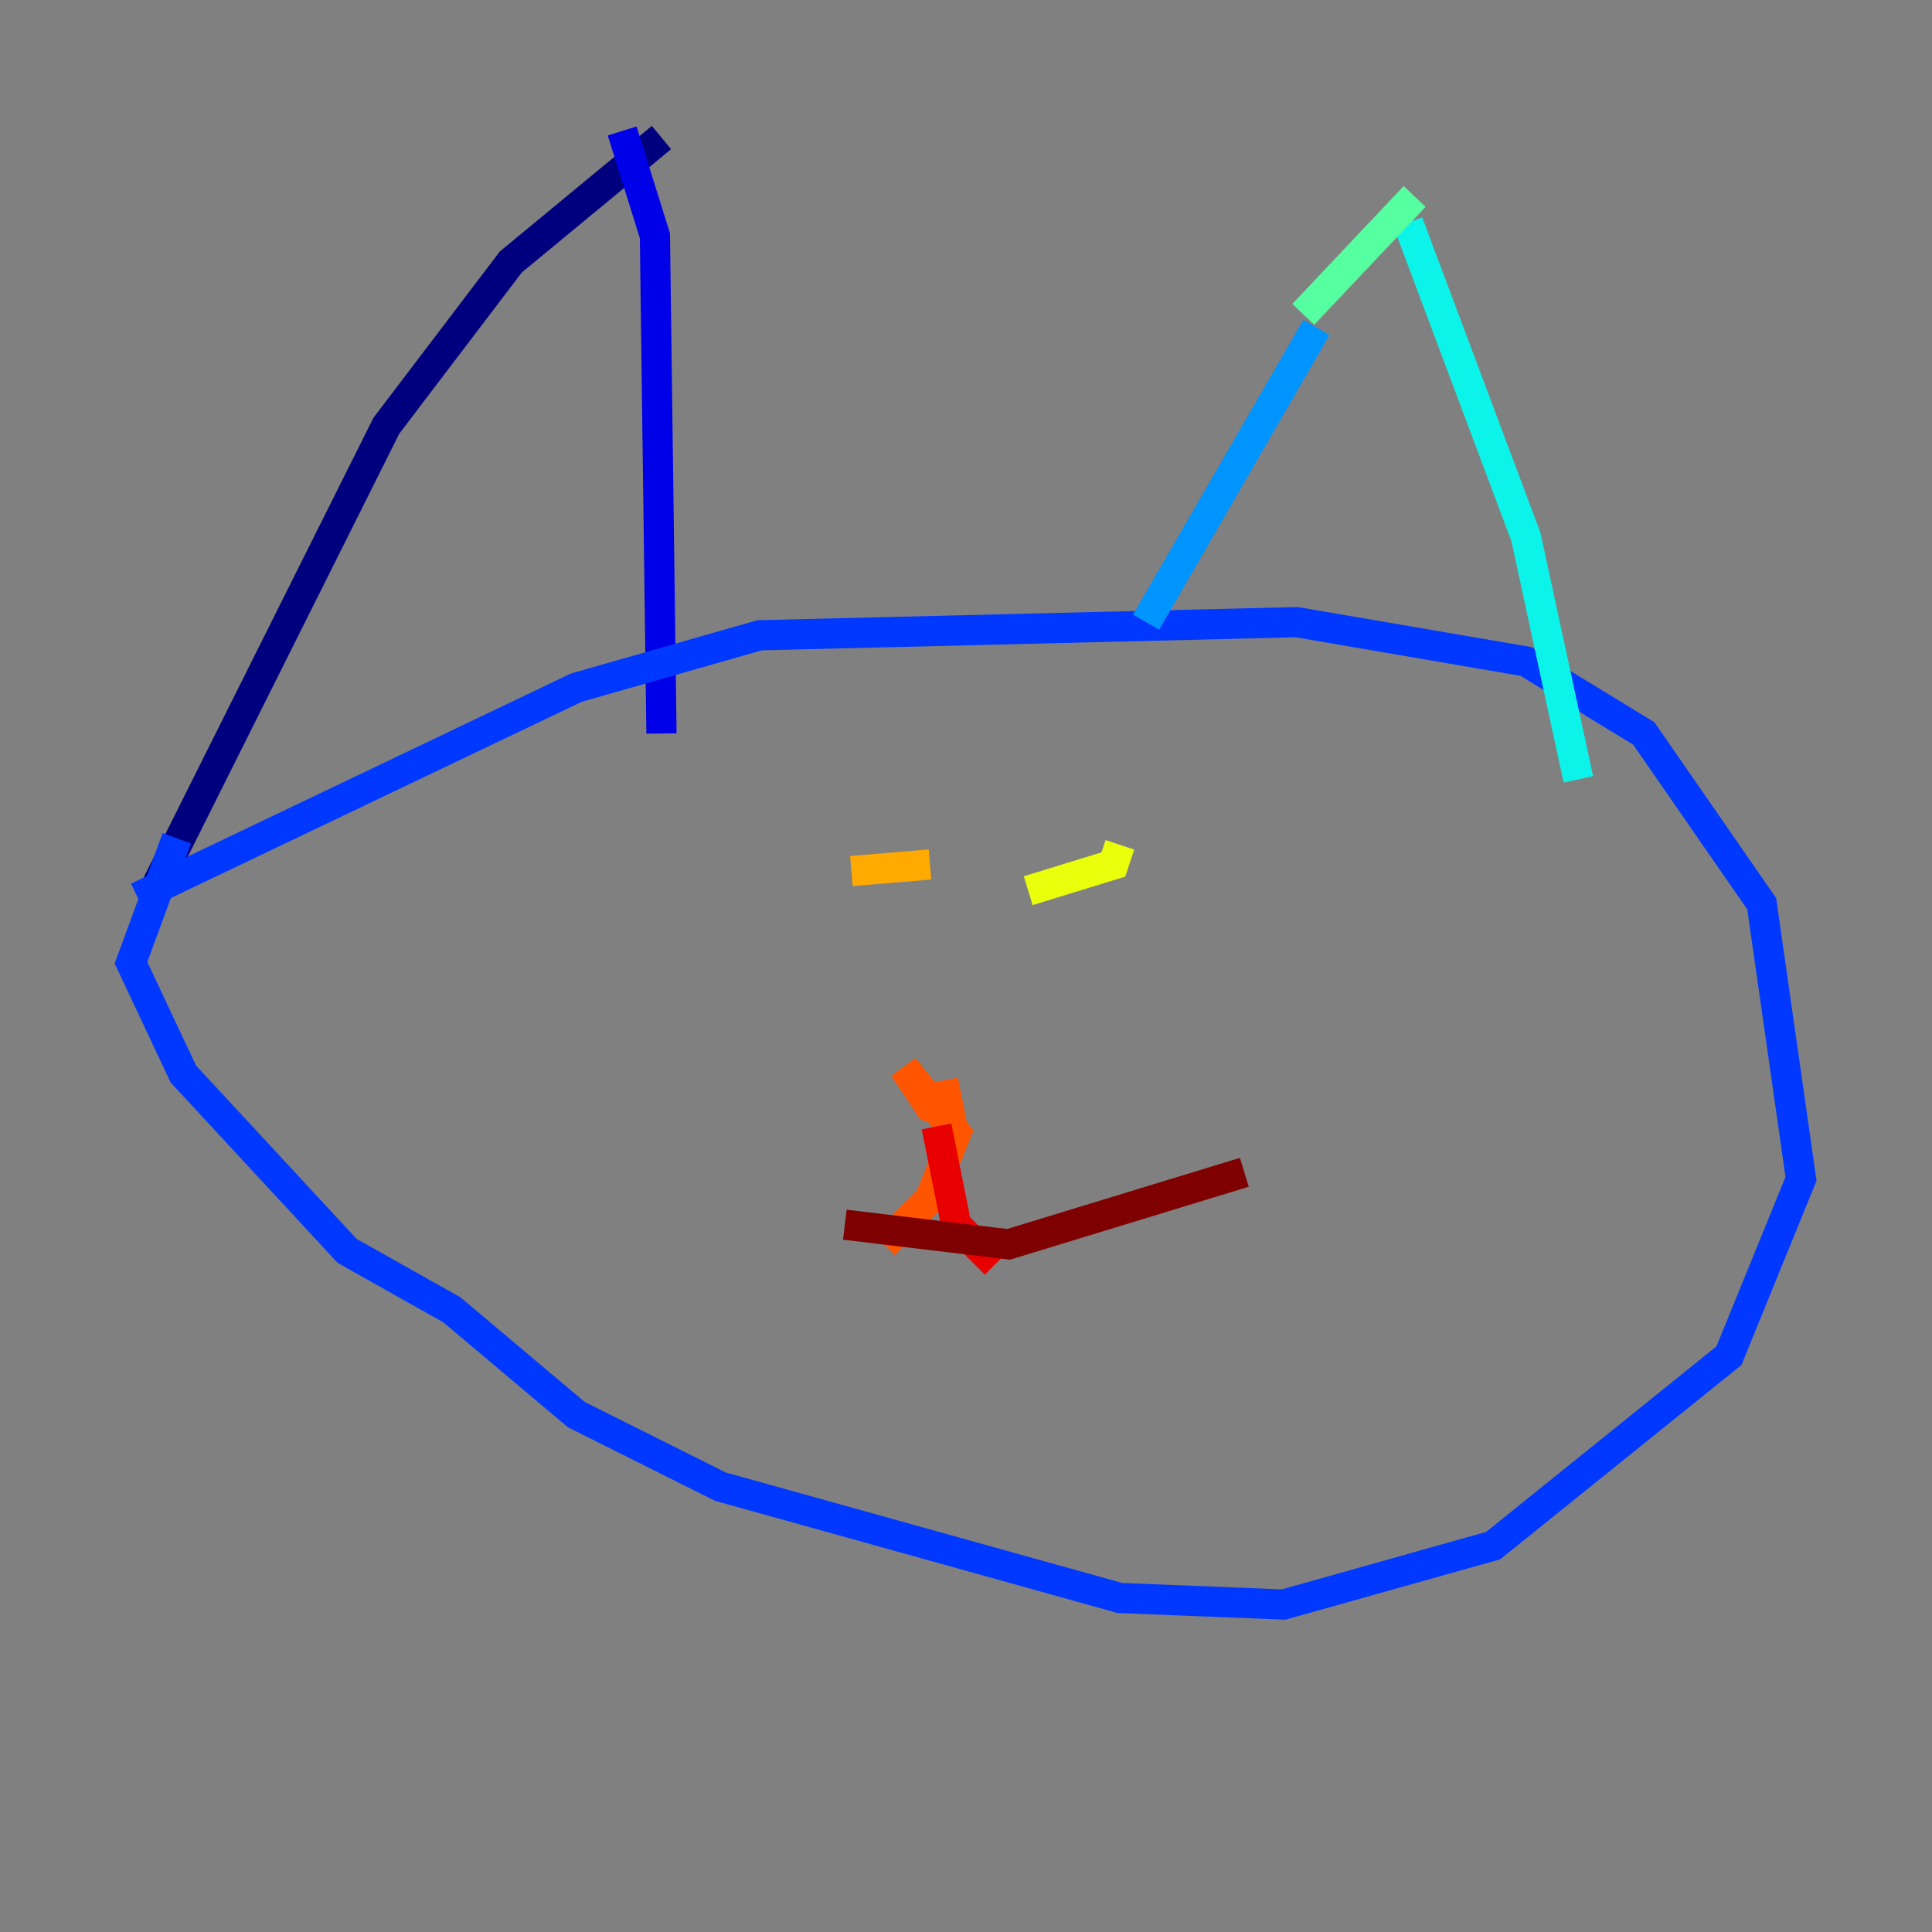 <?xml version="1.0" encoding="utf-8" ?>
<svg baseProfile="tiny" height="128" version="1.2" viewBox="0,0,128,128" width="128" xmlns="http://www.w3.org/2000/svg" xmlns:ev="http://www.w3.org/2001/xml-events" xmlns:xlink="http://www.w3.org/1999/xlink"><rect x="0" y="0" width="128" height="128" fill="#808080" stroke="none"/><defs /><polyline fill="none" points="10.414,58.576 25.6,28.203 33.844,17.356 43.824,9.112" stroke="#00007f" stroke-width="2" /><polyline fill="none" points="43.824,48.597 43.39,15.62 41.22,8.678" stroke="#0000e8" stroke-width="2" /><polyline fill="none" points="9.112,59.444 38.183,45.559 50.332,42.088 85.912,41.22 101.098,43.824 108.909,48.597 116.719,59.878 119.322,78.102 114.549,89.817 98.929,102.4 85.044,106.305 74.197,105.871 47.729,98.495 38.183,93.722 29.939,86.78 22.997,82.875 12.149,71.159 8.678,63.783 11.715,55.539" stroke="#0038ff" stroke-width="2" /><polyline fill="none" points="75.932,41.22 87.214,21.695" stroke="#0094ff" stroke-width="2" /><polyline fill="none" points="93.288,14.752 101.098,35.58 104.57,51.634" stroke="#0cf4ea" stroke-width="2" /><polyline fill="none" points="86.346,20.827 93.722,13.017" stroke="#56ffa0" stroke-width="2" /><polyline fill="none" points="57.275,57.709 57.275,57.709" stroke="#a0ff56" stroke-width="2" /><polyline fill="none" points="74.197,55.973 73.763,57.275 68.122,59.01" stroke="#eaff0c" stroke-width="2" /><polyline fill="none" points="56.407,57.709 61.614,57.275" stroke="#ffaa00" stroke-width="2" /><polyline fill="none" points="62.481,71.593 62.915,73.763 61.614,73.329 59.878,70.725 63.349,75.064 61.614,79.403 58.576,82.441" stroke="#ff5500" stroke-width="2" /><polyline fill="none" points="62.047,74.63 63.349,81.139 65.953,83.742" stroke="#e80000" stroke-width="2" /><polyline fill="none" points="55.973,81.139 66.82,82.441 82.441,77.668" stroke="#7f0000" stroke-width="2" /></svg>